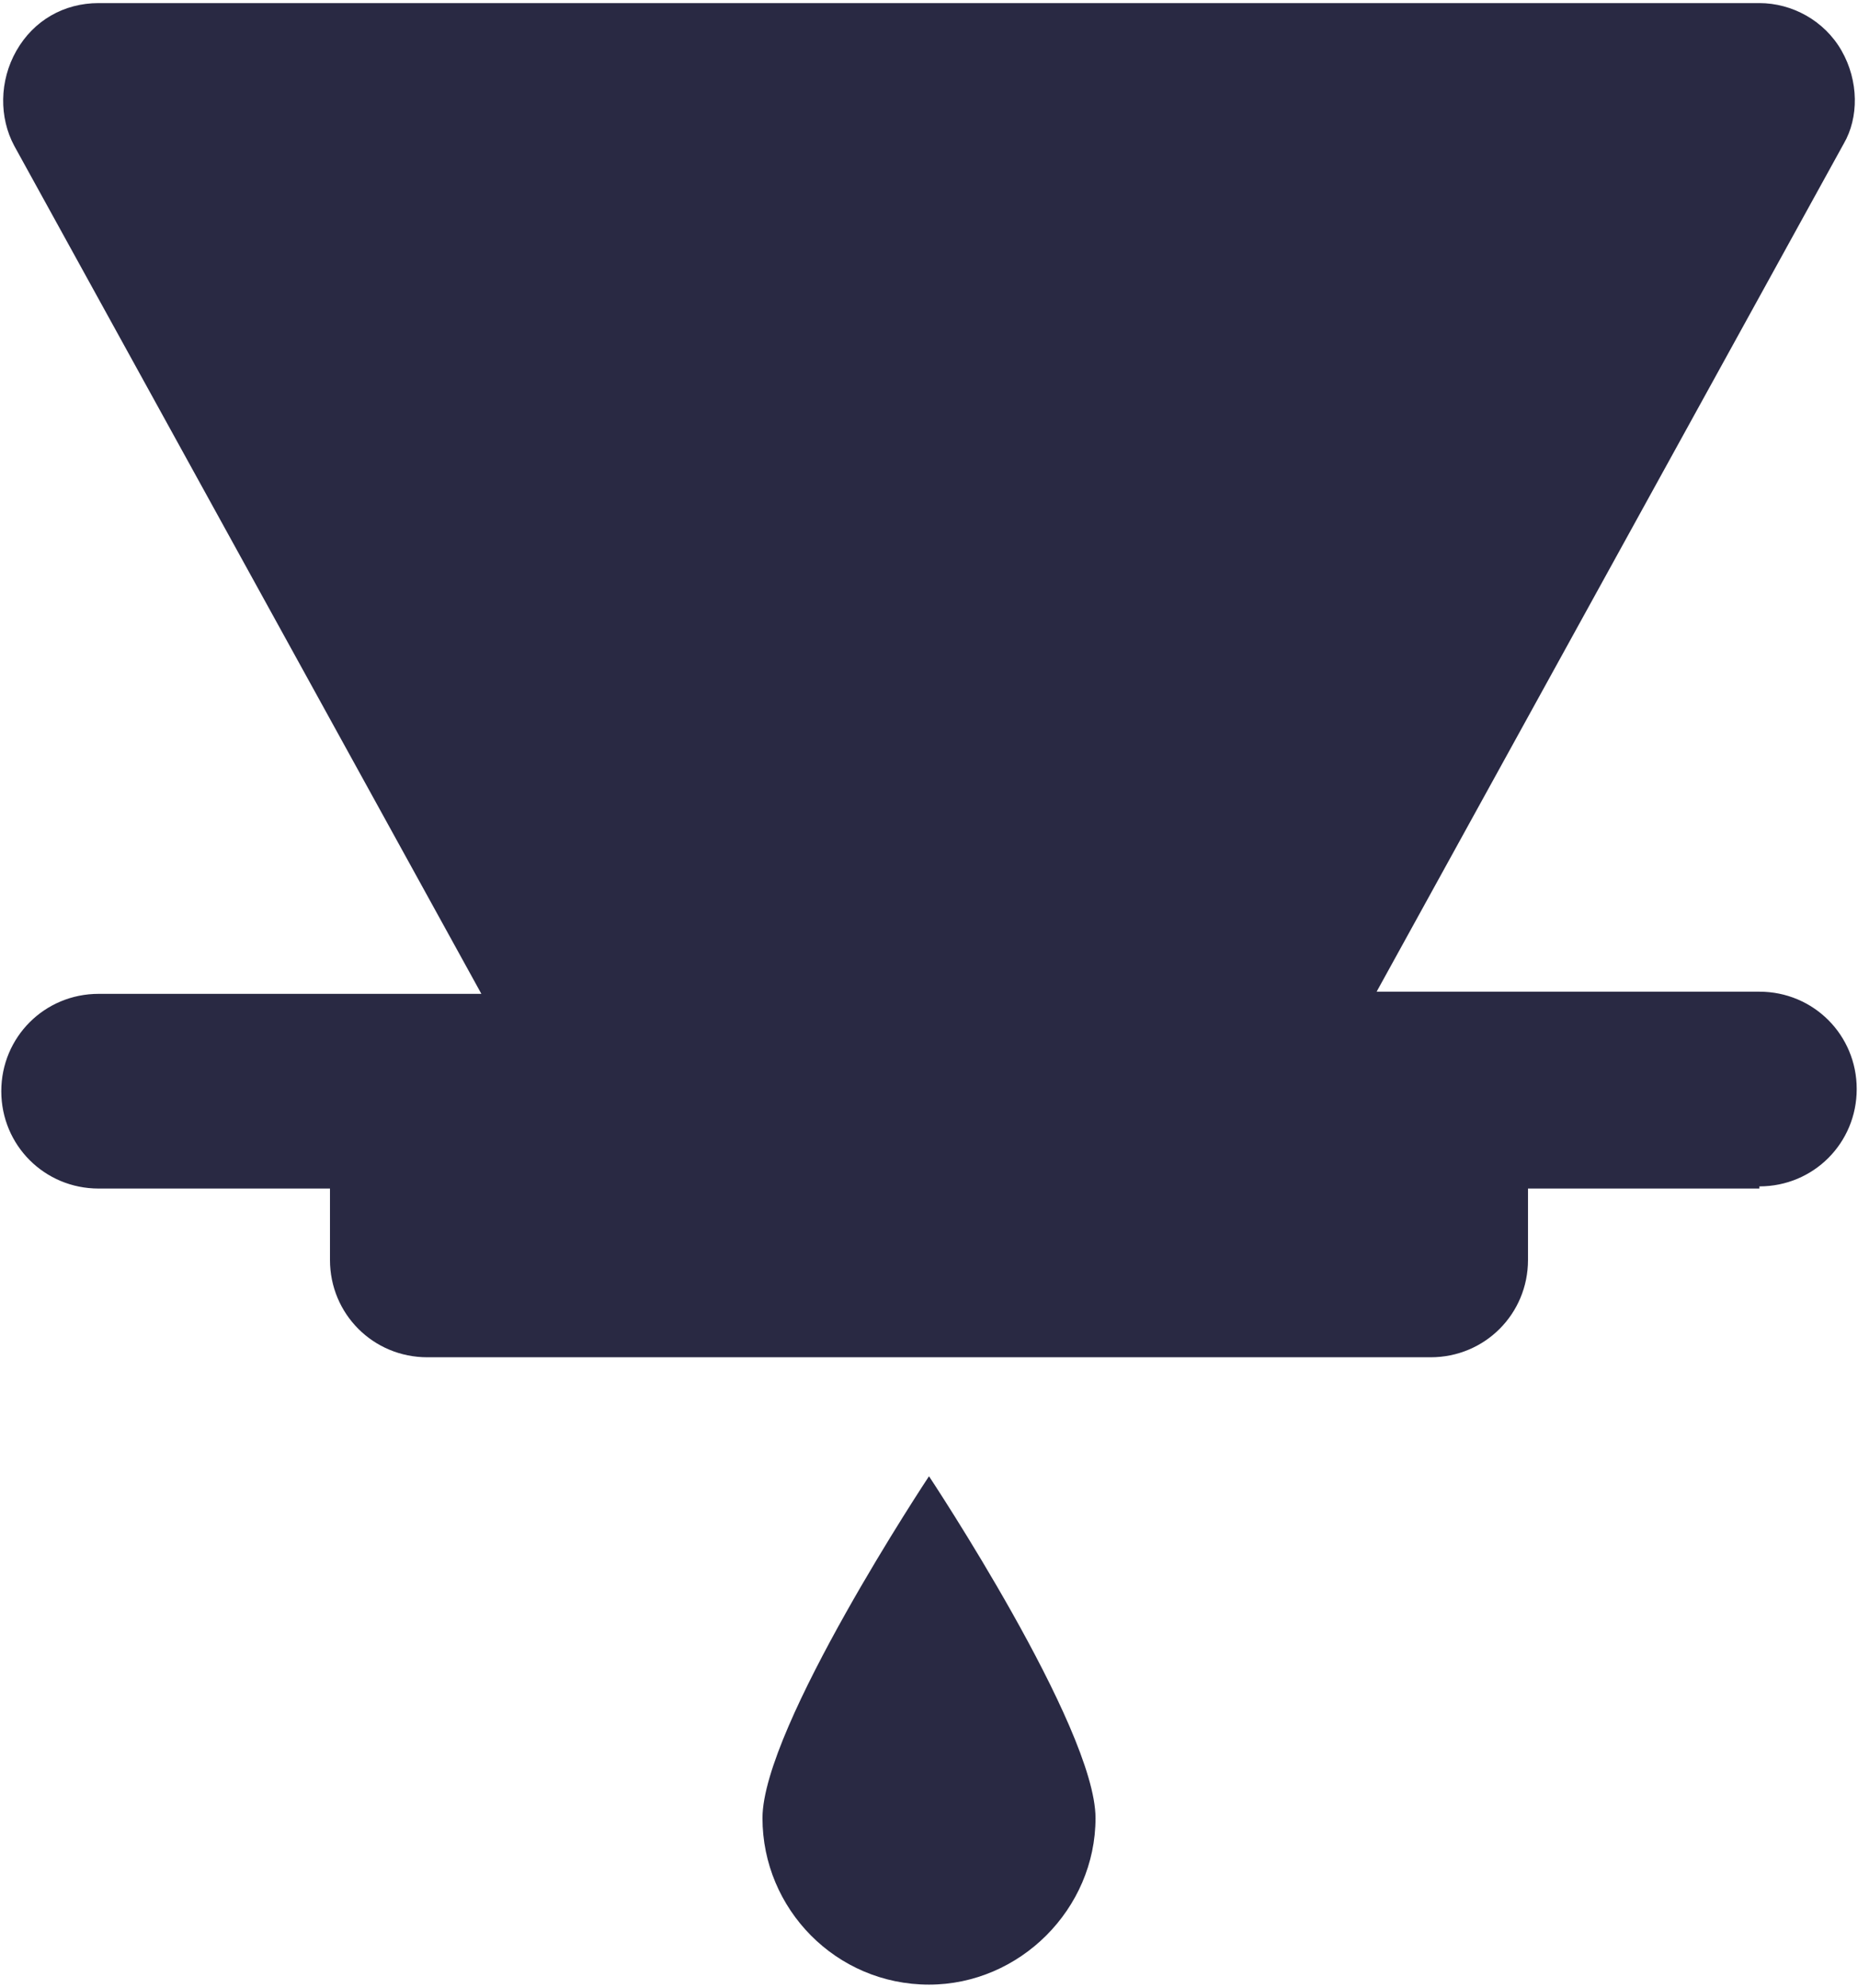 <svg width="72" height="77" viewBox="0 0 72 77" fill="none" xmlns="http://www.w3.org/2000/svg">
<path d="M68.179 45.958C70.274 45.958 71.95 44.282 71.95 42.187C71.95 40.092 70.274 38.416 68.179 38.416H53.346L71.447 5.567C72.034 4.561 72.034 3.137 71.363 1.963C70.693 0.79 69.436 0.12 68.179 0.12H3.821C2.48 0.12 1.307 0.79 0.637 1.963C-0.034 3.137 -0.034 4.561 0.553 5.651L18.654 38.5H3.821C1.726 38.5 0.05 40.176 0.05 42.271C0.05 44.366 1.726 46.042 3.821 46.042H12.787V48.807C12.787 50.902 14.463 52.578 16.558 52.578H55.441C57.536 52.578 59.212 50.902 59.212 48.807V46.042H68.179V45.958Z" fill="#292943"/>
<path d="M42.453 70.428C42.453 66.908 36 57.187 36 57.187C36 57.187 29.547 66.908 29.547 70.428C29.547 73.947 32.397 76.88 36 76.88C39.52 76.88 42.453 73.947 42.453 70.428Z" fill="#292943"/>
</svg>
